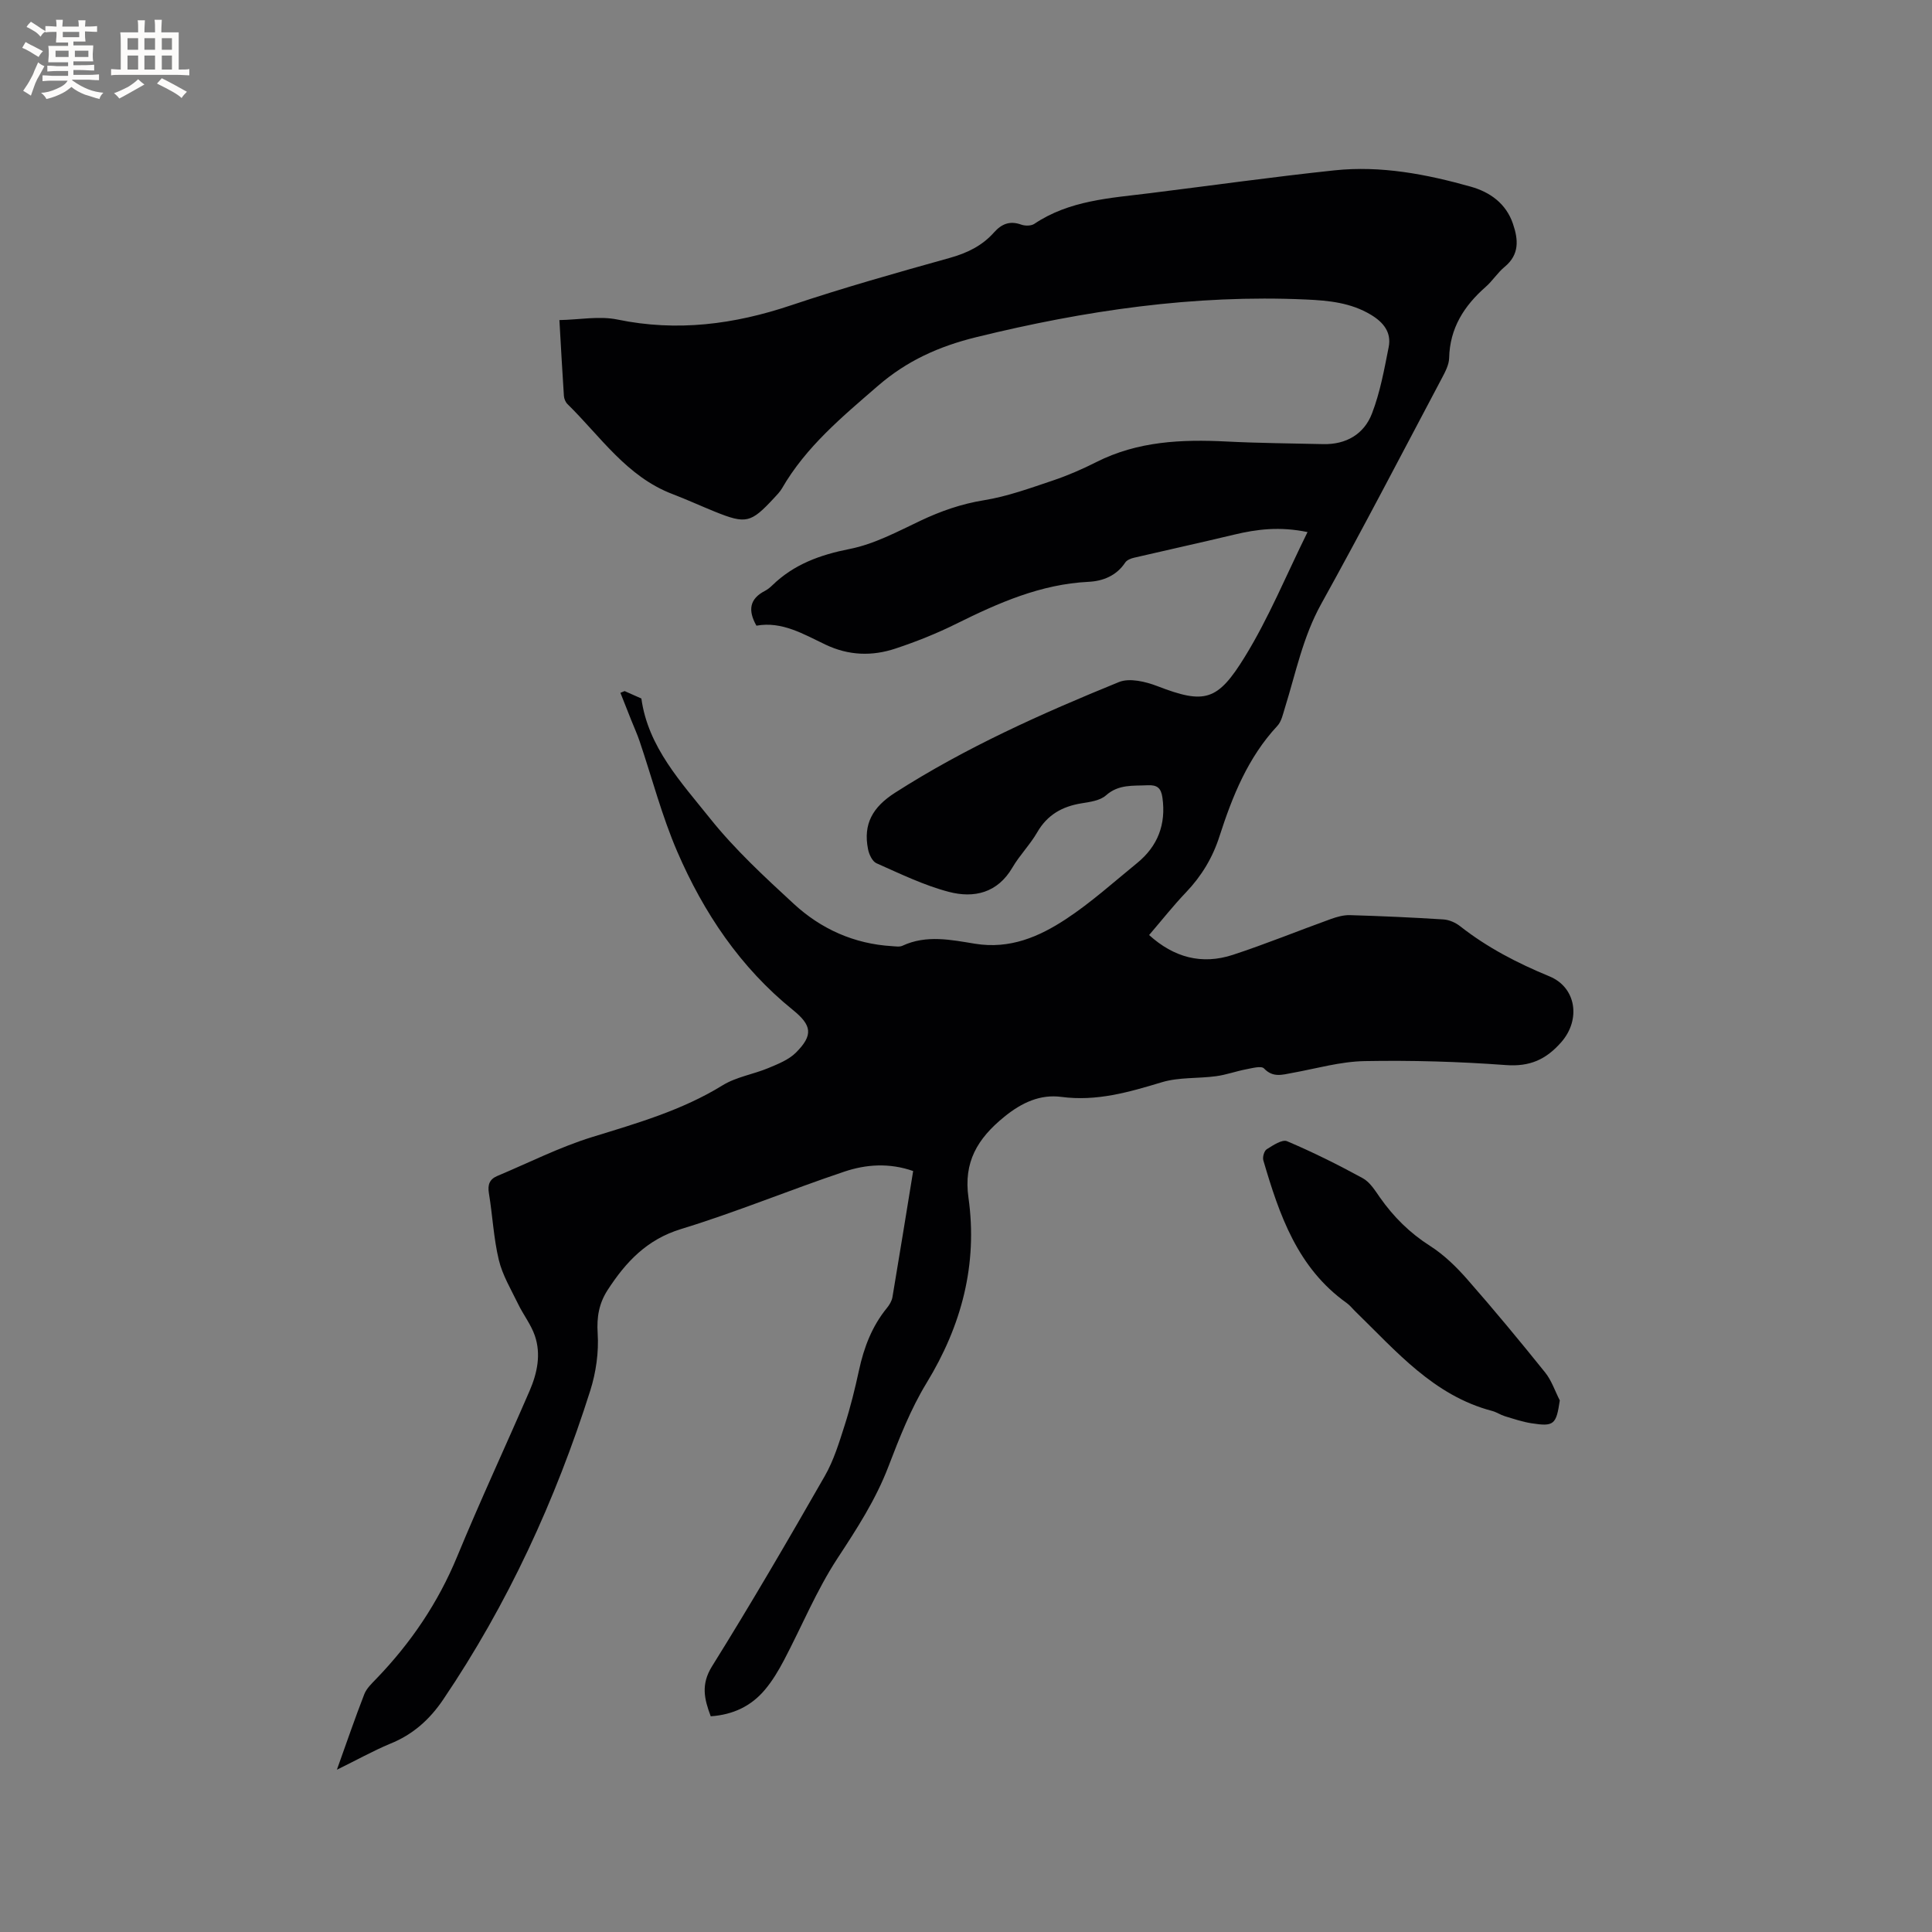 <svg enable-background="new 0 0 400 400" viewBox="0 0 400 400" xmlns="http://www.w3.org/2000/svg"><rect x="0" y="0" width="400" height="400" fill="#808080" stroke="none"/><path d="m69.75 366.4c2.05-5.73 3.76-10.72 5.67-15.63.47-1.22 1.57-2.24 2.51-3.22 7.13-7.4 12.77-15.71 16.72-25.28 4.76-11.54 10.04-22.86 15-34.32 1.58-3.66 2.41-7.57 1.07-11.45-.8-2.3-2.39-4.32-3.46-6.54-1.45-2.99-3.23-5.94-3.99-9.12-1.08-4.51-1.29-9.22-2.05-13.81-.29-1.77.15-2.89 1.74-3.56 6.51-2.73 12.87-5.96 19.59-8.04 9.33-2.88 18.63-5.53 27.06-10.73 2.82-1.74 6.35-2.27 9.47-3.57 2.01-.84 4.21-1.71 5.7-3.19 3.63-3.63 3.31-5.66-.62-8.84-10.89-8.8-18.48-20.13-23.95-32.8-3.17-7.35-5.2-15.18-7.77-22.79-.5-1.49-1.16-2.93-1.74-4.39-.75-1.89-1.5-3.78-2.25-5.68l.87-.36c1.1.49 2.2.98 3.47 1.54 1.38 10.04 8.22 17.32 14.22 24.83 5.13 6.42 11.27 12.09 17.33 17.68 5.66 5.22 12.5 8.29 20.33 8.76.73.04 1.58.2 2.19-.09 4.95-2.31 10.09-1.21 15.01-.41 7.2 1.17 13.24-1.43 18.82-5.1 5.2-3.42 9.88-7.65 14.73-11.6 4.29-3.5 6.02-8.01 5.25-13.54-.28-2-1.08-2.67-3.08-2.57-3.02.15-5.99-.24-8.62 2.1-1.22 1.08-3.31 1.36-5.06 1.64-4 .65-7.08 2.38-9.17 6.01-1.48 2.56-3.63 4.72-5.12 7.27-3.09 5.3-7.97 6.41-13.17 5.05-5.16-1.35-10.07-3.75-14.98-5.92-.86-.38-1.54-1.83-1.75-2.9-1.05-5.24.96-8.74 5.6-11.71 14.62-9.36 30.36-16.4 46.35-22.91 2.2-.89 5.52-.09 7.96.85 9.82 3.79 12.46 3.08 18.1-6.08 4.95-8.04 8.57-16.9 12.98-25.82-5.76-1.19-10.48-.6-15.23.54-6.88 1.65-13.8 3.16-20.69 4.77-.66.15-1.48.48-1.82.99-1.82 2.76-4.65 3.86-7.61 4-9.9.49-18.64 4.36-27.32 8.66-4.06 2.02-8.31 3.72-12.62 5.15-4.86 1.62-9.7 1.48-14.51-.81-4.54-2.16-9.02-4.88-14.3-3.92-1.8-3.18-1.43-5.56 1.77-7.21.56-.29 1.06-.71 1.52-1.15 4.48-4.35 9.88-6.31 16.01-7.52 5.07-1 9.88-3.58 14.62-5.83 4.24-2.01 8.49-3.5 13.18-4.26 4.84-.78 9.55-2.5 14.23-4.07 3.1-1.04 6.13-2.36 9.06-3.84 8.55-4.32 17.64-4.72 26.94-4.25 6.66.34 13.34.38 20.01.54 4.76.11 8.46-2.07 10.1-6.33 1.69-4.38 2.54-9.11 3.46-13.75.61-3.05-1.07-5.14-3.69-6.71-4.17-2.5-8.72-2.94-13.43-3.15-23.19-1.05-45.81 2.28-68.28 7.8-7.71 1.9-14.32 4.86-20.36 10.09-7.4 6.41-14.88 12.6-19.86 21.23-.42.72-1.04 1.34-1.61 1.96-4.83 5.21-5.81 5.45-12.26 2.85-2.94-1.19-5.83-2.52-8.79-3.65-9.48-3.61-14.91-11.94-21.74-18.63-.41-.4-.7-1.11-.74-1.69-.33-4.96-.6-9.92-.93-15.7 4.16-.08 8.26-.89 12.03-.11 12.34 2.55 24.13 1.01 35.93-2.95 10.83-3.63 21.84-6.74 32.85-9.81 3.61-1.01 6.71-2.51 9.17-5.28 1.58-1.77 3.28-2.46 5.62-1.62.8.29 2.06.29 2.72-.15 7.28-4.89 15.7-5.33 23.97-6.36 12.72-1.58 25.42-3.37 38.17-4.72 9.61-1.02 19.03.79 28.24 3.38 3.96 1.12 7.29 3.47 8.72 7.68 1.12 3.28 1.38 6.36-1.72 8.92-1.46 1.2-2.5 2.9-3.93 4.15-4.47 3.93-7.42 8.53-7.56 14.72-.03 1.39-.8 2.84-1.48 4.13-8.28 15.63-16.43 31.32-25.01 46.79-3.78 6.81-5.25 14.25-7.51 21.5-.41 1.3-.7 2.82-1.57 3.75-6.09 6.54-9.31 14.57-11.98 22.86-1.42 4.43-3.71 8.22-6.92 11.59-2.63 2.75-5 5.76-7.65 8.85 5.12 4.64 10.9 6.21 17.34 4.1 6.83-2.24 13.5-4.97 20.27-7.41 1.27-.46 2.67-.85 3.99-.81 6.46.19 12.92.48 19.36.89 1.18.08 2.49.66 3.43 1.4 5.63 4.43 11.89 7.66 18.49 10.38 5.6 2.31 6.51 8.98 2.48 13.6-3.18 3.64-6.55 5.14-11.52 4.77-9.71-.72-19.48-1-29.22-.82-5.02.09-10.01 1.55-15 2.45-2.06.37-3.97 1.03-5.83-.93-.56-.59-2.44-.06-3.67.17-2.11.4-4.16 1.16-6.29 1.44-3.72.5-7.64.18-11.17 1.24-6.84 2.06-13.49 4.01-20.84 3.04-4.32-.57-8.14 1.13-11.83 4.14-5.55 4.52-8.43 9.36-7.39 16.72 1.94 13.8-1.41 26.47-8.68 38.38-3.28 5.38-5.63 11.39-7.9 17.31-2.64 6.9-6.56 12.92-10.58 19.05-4.31 6.59-7.34 14.01-11.03 21.02-1.13 2.14-2.39 4.27-3.94 6.11-2.84 3.39-6.59 5.19-11.23 5.51-1.33-3.55-2.09-6.58.28-10.37 8.07-12.94 15.75-26.13 23.33-39.37 1.86-3.24 2.98-6.95 4.13-10.55 1.19-3.72 2.13-7.54 2.96-11.37 1.02-4.72 2.69-9.1 5.78-12.88.52-.64 1-1.44 1.14-2.23 1.46-8.65 2.85-17.3 4.29-26.12-4.94-1.73-9.74-1.39-14.24.12-11.33 3.8-22.4 8.4-33.82 11.89-7.1 2.17-11.43 6.83-15.18 12.6-1.79 2.76-2.3 5.58-2.08 8.99.25 3.91-.34 8.09-1.53 11.85-7.2 22.72-17.08 44.2-30.47 64-2.81 4.15-6.31 7.27-11.03 9.15-3.55 1.49-6.88 3.36-10.96 5.35z" fill="#010103"/><path d="m322.94 289.94c-.74 5.01-1.21 5.46-5.88 4.73-1.86-.29-3.68-.91-5.5-1.46-.91-.28-1.72-.85-2.63-1.09-12.12-3.18-19.86-12.38-28.31-20.59-.61-.59-1.14-1.29-1.82-1.77-10.18-7.25-13.94-18.26-17.24-29.52-.2-.67.17-1.96.7-2.3 1.3-.81 3.21-2.1 4.22-1.66 5.35 2.27 10.57 4.87 15.67 7.66 1.47.8 2.53 2.52 3.54 3.97 2.83 4.03 6.19 7.37 10.4 10.05 2.88 1.84 5.44 4.34 7.71 6.93 5.52 6.29 10.86 12.74 16.1 19.26 1.34 1.66 2.04 3.85 3.04 5.79z" fill="#010103"/><g fill="#fcfbfa"><path d="m6.8 9.5c.6.3 1.3.7 2.1 1.1-.4.4-.7.8-.9 1.2-.7-.4-1.3-.8-1.8-1.1s-1.1-.6-1.6-.8c.2-.4.5-.8.7-1.2.4.2.8.5 1.5.8zm.9 6.9c-.3.6-.5 1.1-.7 1.7s-.4 1.1-.6 1.7c-.6-.4-1.1-.7-1.6-1 .7-1 1.2-1.8 1.5-2.4.3-.5.6-1.1.8-1.7.3-.6.5-1.2.8-1.8.3.3.8.6 1.3.8-.7 1.3-1.2 2.2-1.5 2.7zm.1-11c.4.3 1 .7 1.7 1.1-.5.2-.8.6-1.1 1.1-.5-.6-1-1-1.4-1.2s-.9-.6-1.5-.8c.2-.4.5-.7.9-1.1.5.3.9.6 1.4.9zm10.5 13.1c1 .4 2 .6 3.1.7-.4.4-.7.8-.8 1.3-.9-.2-1.9-.6-3-.9-1-.4-2-.9-2.8-1.6-.5.4-1.1.9-1.9 1.3s-1.9.9-3.3 1.2c-.1-.3-.5-.8-1.1-1.3 1 0 2.1-.3 3.2-.8 1.2-.5 1.9-1 2.3-1.7h-3.2c-.4 0-1 0-2 .1v-1.2c1 0 1.7.1 2 .1h3.3v-1h-2.3c-.2 0-.9 0-2 .1v-1.2c1.2 0 1.9.1 2 .1h2.3v-.8h-4.1c0-.7.1-1.2.1-1.6 0-.5 0-1.1-.1-1.8h4.1v-.7h-2.5c0-.6.1-1.1.1-1.6v-.6h-.5c-.4 0-1 0-1.8.1v-1.3c1.2 0 1.9.1 2.1.1h.2c0-.3 0-.8-.1-1.4h1.4c0 .6-.1 1-.1 1.4h3.4c0-.4 0-.8-.1-1.3h1.5c0 .4-.1.9-.1 1.3.7 0 1.5 0 2.5-.1v1.2c-1 0-1.8-.1-2.5-.1v.6c0 .3 0 .8.1 1.5h-2.5v.8h4.1c0 .7-.1 1.3-.1 1.8s0 1 .1 1.5h-4.1v.8h1.4c.8 0 1.8 0 2.9-.1v1.2c-1 0-1.9-.1-2.8-.1h-1.5v1h3.2c.3 0 1 0 2.1-.1v1.2c-1.1 0-1.8-.1-2.1-.1h-3.4l-.1.1c1.4 1 2.4 1.5 3.4 1.9zm-4.1-6.7v-1.3h-2.7v1.3zm2.2-4.1v-1.1h-3.4v1.1zm1.9 4.1v-1.3h-2.8v1.3z"/><path d="m37 6.7v2.3 5.4c1 0 1.8 0 2.2-.1v1.3c-.6 0-1.5-.1-2.5-.1h-11.9c-.7 0-1.3 0-1.8.1v-1.3c.5 0 1.1.1 2 .1v-5.2c0-1 0-1.8-.1-2.5h3.7c0-1.3 0-2.1-.1-2.5h1.5c0 .4-.1 1.3-.1 2.5h2.2c0-1.2 0-2.1-.1-2.6h1.5c0 .4-.1 1.3-.1 2.6zm-12.3 13.7c-.3-.4-.7-.8-1.1-1.1 1.1-.4 2.1-.9 2.9-1.3.8-.5 1.5-1 2.1-1.6.4.4.9.8 1.3 1.1-2.5 1.4-4.2 2.4-5.2 2.9zm3.9-10.1v-2.4h-2.2v2.4zm0 4.1v-2.9h-2.2v2.9zm3.5-4.1v-2.4h-2.2v2.4zm0 4.1v-2.9h-2.2v2.9zm.4 2.9 1-1.1c.6.3 1.4.7 2.5 1.3s2 1.1 2.7 1.5c-.4.4-.8.8-1.1 1.3-.8-.8-2.5-1.7-5.1-3zm3.1-7v-2.4h-2.1v2.4zm0 4.1v-2.9h-2.1v2.9z"/></g></svg>
